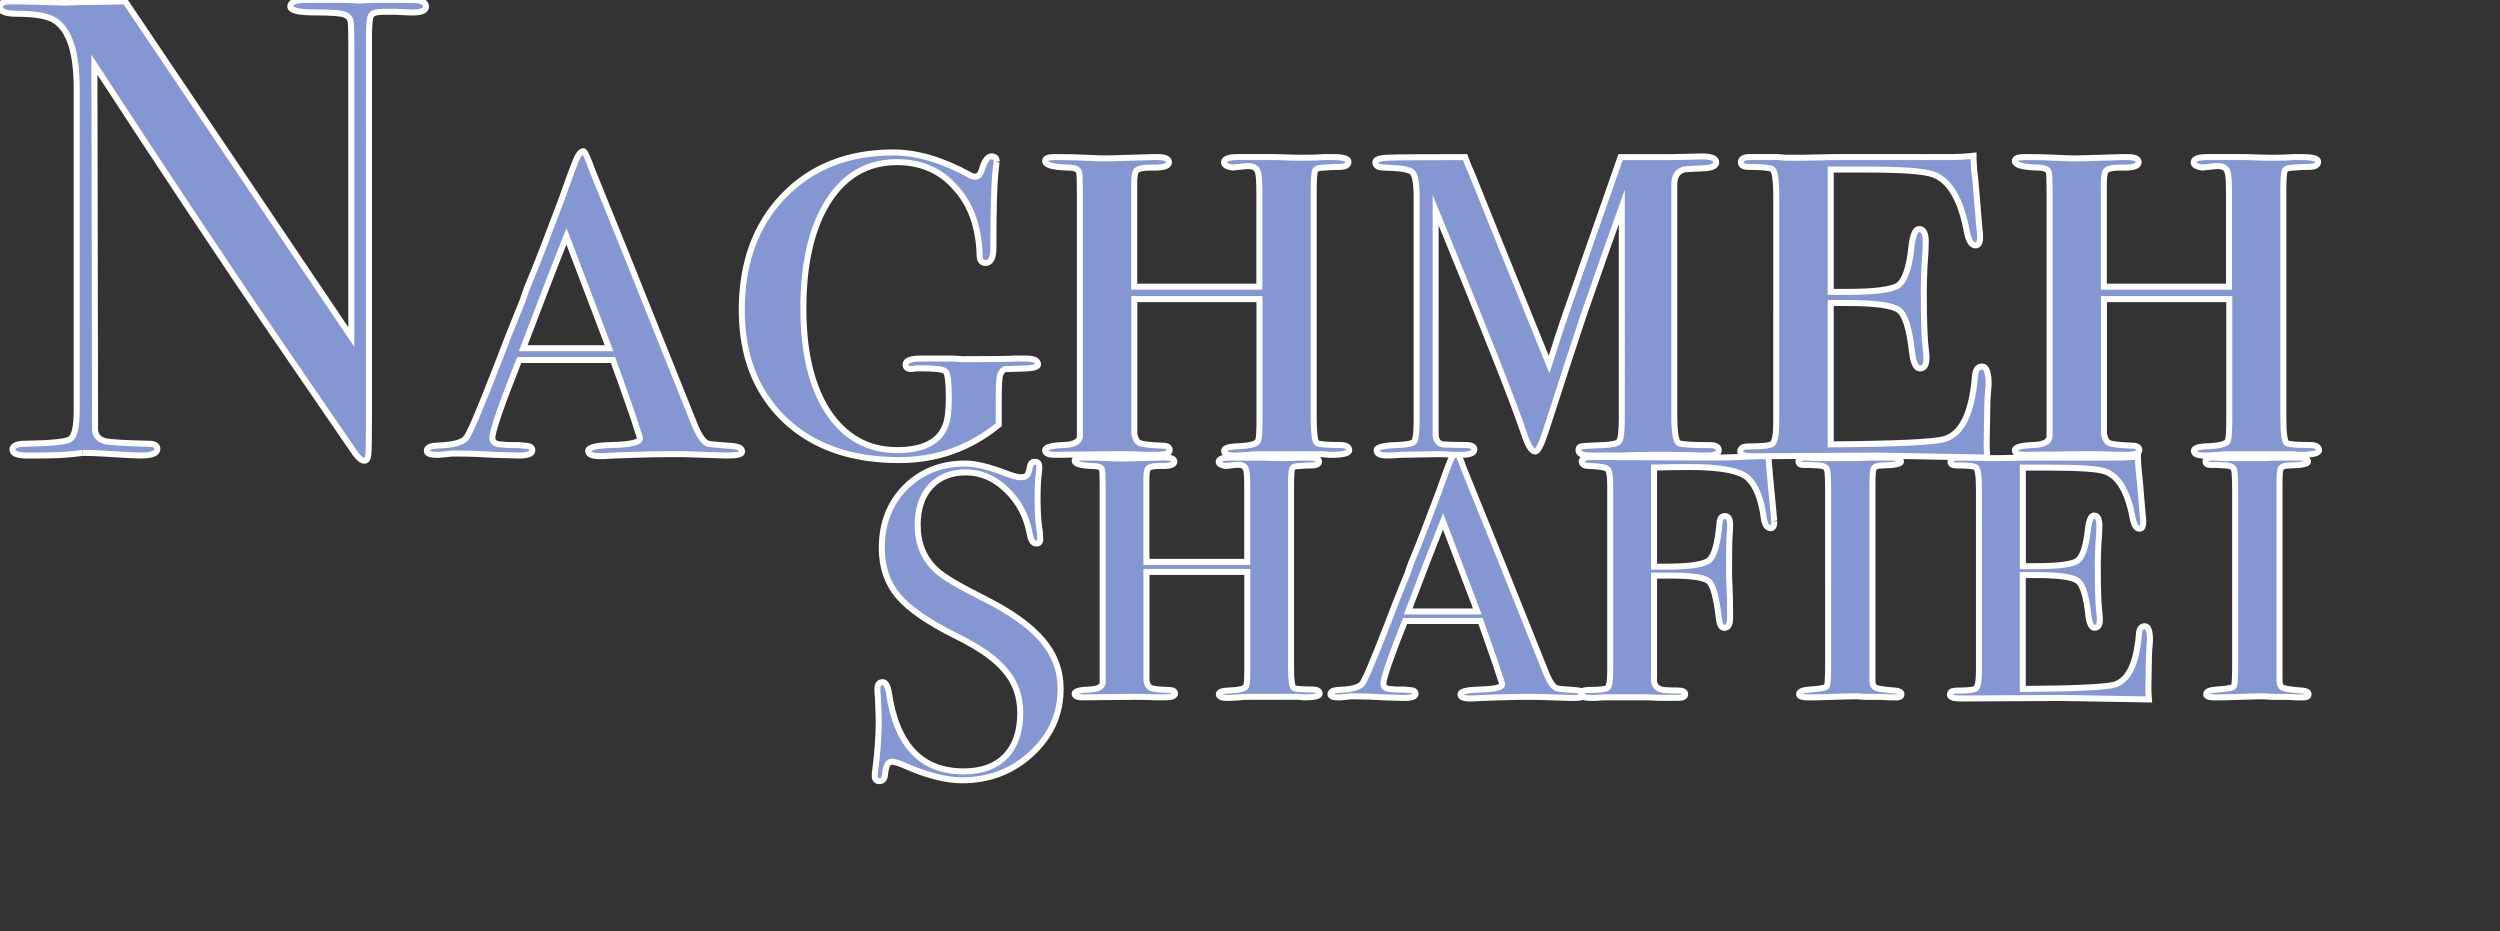 <?xml version="1.0" encoding="utf-8"?>
<!-- Generator: Adobe Illustrator 25.0.1, SVG Export Plug-In . SVG Version: 6.00 Build 0)  -->
<svg version="1.1" id="Layer_1" xmlns="http://www.w3.org/2000/svg" xmlns:xlink="http://www.w3.org/1999/xlink" x="0px" y="0px"
	 viewBox="0 0 416 155" style="enable-background:new 0 0 416 155;" xml:space="preserve">
<rect x="0" y="0" width="416" height="155" fill="#333333" stroke="none"/>
<style type="text/css">
	.st0{fill:#8497D3;stroke:#FFFFFF;stroke-miterlimit:10;}
</style>
<path class="st0" d="M176.49,114.62c0,4.22-1.62,7.82-4.86,10.81c-3.19,2.94-7.04,4.41-11.56,4.41c-2.65,0-5.82-0.81-9.5-2.43
	c-0.98-0.44-1.72-0.66-2.21-0.66c-0.59,0-0.96,0.71-1.1,2.13c-0.05,0.74-0.37,1.1-0.96,1.1c-0.49,0-0.74-0.29-0.74-0.88
	c0-0.39,0.02-0.69,0.07-0.88c0.39-2.99,0.59-5.76,0.59-8.31c0-0.49-0.05-1.86-0.15-4.12c-0.05-0.29-0.07-0.69-0.07-1.18
	c0-0.74,0.3-1.1,0.88-1.1c0.49,0,0.83,0.59,1.03,1.76c1.28,8.73,5.42,13.09,12.44,13.09c2.99,0,5.3-0.83,6.92-2.5
	c1.67-1.72,2.5-4.12,2.5-7.2c0-2.75-0.81-5.07-2.43-6.98c-1.57-1.96-4.3-3.9-8.17-5.81c-4.66-2.3-7.9-4.53-9.72-6.69
	c-1.82-2.16-2.72-4.83-2.72-8.01c0-4.07,1.3-7.43,3.9-10.07c2.65-2.65,5.99-3.97,10.01-3.97c1.67,0,3.98,0.56,6.92,1.69
	c1.03,0.39,1.79,0.59,2.28,0.59c0.54,0,0.88-0.1,1.03-0.29c0.2-0.2,0.37-0.71,0.52-1.54c0.1-0.49,0.37-0.74,0.81-0.74
	c0.49,0,0.74,0.29,0.74,0.88c0,0.39-0.02,0.69-0.07,0.88c-0.15,1.18-0.22,2.6-0.22,4.26c0,2.35,0.12,4.22,0.37,5.59l0.07,1.18
	c0.05,0.54-0.17,0.81-0.66,0.81c-0.54,0-0.91-0.56-1.1-1.69c-0.54-2.89-1.82-5.29-3.83-7.21c-2.01-1.96-4.27-2.94-6.77-2.94
	c-2.45,0-4.42,0.78-5.89,2.35c-1.42,1.57-2.14,3.7-2.14,6.4c0,3.14,1.06,5.66,3.17,7.57c1.18,1.08,3.73,2.6,7.66,4.56
	c4.61,2.3,7.93,4.66,9.94,7.06C175.48,108.88,176.49,111.58,176.49,114.62z"/>
<path class="st0" d="M219.59,115.43c0,0.41-0.88,0.61-2.64,0.61c-0.06,0-0.35-0.03-0.88-0.09c-0.53,0-1.03,0-1.49,0h-6.5
	c-1,0-1.64,0.03-1.93,0.09l-1.41,0.09c-1.29,0.06-1.93-0.15-1.93-0.61c0-0.35,0.5-0.56,1.49-0.61c1.93-0.06,2.96-0.32,3.07-0.79
	c0.12-0.29,0.18-1.26,0.18-2.89V95.17h-16.78v18.07c0.12,0.64,0.35,1.05,0.7,1.23c0.41,0.18,1.44,0.29,3.08,0.35
	c0.64,0,0.97,0.2,0.97,0.61c0,0.41-0.59,0.61-1.76,0.61h-1.41c-0.82-0.06-2.02-0.09-3.6-0.09l-8.61,0.09c-0.88,0-1.32-0.2-1.32-0.61
	c0-0.41,0.85-0.64,2.55-0.7c1.29-0.06,1.99-0.41,2.11-1.05V80.87c0-1.64-0.03-2.51-0.09-2.63c-0.06-0.47-0.59-0.7-1.58-0.7
	c-1.99-0.06-2.99-0.35-2.99-0.88c0-0.35,0.41-0.53,1.23-0.53h0.7c1.23,0,2.4,0.03,3.51,0.09c1.17,0.06,1.99,0.09,2.46,0.09
	c0.64,0,1.82-0.03,3.51-0.09c1.76-0.06,2.78-0.09,3.08-0.09h0.61c1,0,1.49,0.23,1.49,0.7c0,0.53-0.79,0.76-2.37,0.7
	c-1,0-1.64,0.12-1.93,0.35c-0.23,0.18-0.35,0.76-0.35,1.75V93.5h16.78V81.4c0-1.87-0.06-2.92-0.18-3.16
	c-0.12-0.7-0.7-0.99-1.76-0.88l-1.67,0.18c-0.76-0.12-1.14-0.35-1.14-0.7c0-0.47,0.61-0.7,1.84-0.7h1.76c0.64,0,1.79,0,3.43,0
	c1.58,0.06,2.72,0.09,3.43,0.09c1.41,0,2.37-0.03,2.9-0.09h1.23c1.41,0,2.11,0.2,2.11,0.61c0,0.47-0.41,0.7-1.23,0.7
	c-0.76,0-1.41,0.03-1.93,0.09c-0.76,0-1.2,0.15-1.32,0.44c-0.12,0.29-0.18,1.23-0.18,2.81v30.35c0,1.99,0.15,3.1,0.44,3.33
	c0.29,0.18,1.32,0.26,3.07,0.26C219.18,114.73,219.59,114.97,219.59,115.43z"/>
<path class="st0" d="M263.67,115.61c0,0.35-0.59,0.53-1.76,0.53h-0.61l-5.45-0.18h-2.46c-1,0-2.37,0.03-4.13,0.09l-2.64,0.09
	l-1.58,0.09h-0.44c-1.05,0-1.58-0.23-1.58-0.7c0-0.47,1.05-0.73,3.16-0.79c2.52-0.06,3.78-0.35,3.78-0.88
	c0-0.12-0.18-0.67-0.53-1.67c-0.12-0.47-0.79-2.43-2.02-5.88l-1.05-2.98H233.8c-2.4,6.02-3.6,9.5-3.6,10.44
	c0,0.53,0.35,0.82,1.05,0.88l1.14,0.09h1.32l0.79,0.09c0.7,0,1.05,0.2,1.05,0.61c0,0.47-0.62,0.7-1.85,0.7
	c-0.18,0-1.23-0.03-3.16-0.09c-1.87-0.12-3.54-0.18-5.01-0.18h-0.79l-0.79,0.09l-0.97,0.09h-0.18c-0.94,0-1.41-0.18-1.41-0.53
	c0-0.41,0.38-0.64,1.14-0.7c1.05-0.06,1.76-0.12,2.11-0.18c1-0.18,1.64-0.44,1.93-0.79c0.35-0.18,1.79-3.51,4.3-10
	c1-2.63,1.96-5.09,2.9-7.37c0.35-0.82,0.59-1.43,0.7-1.84c0.12-0.41,0.35-1.02,0.7-1.84c1-2.4,2.4-6.02,4.22-10.88l1.32-3.68
	l0.62-1.58c0.35-0.88,0.7-1.32,1.05-1.32c0.18,0,0.56,0.82,1.14,2.46c1.76,4.27,6.3,15.56,13.62,33.86c0.7,1.81,1.38,2.78,2.02,2.9
	c0.18,0.06,1.11,0.15,2.81,0.26C263.11,114.88,263.67,115.14,263.67,115.61z M245.83,101.75l-5.71-15c-1.41,3.51-3.34,8.51-5.8,15
	H245.83z"/>
<path class="st0" d="M295.25,86.75c0,0.76-0.2,1.14-0.61,1.14c-0.59,0-0.97-0.56-1.14-1.67c-0.41-3.1-1.26-5.29-2.55-6.58
	c-1.29-1.29-4.54-1.93-9.75-1.93c-1.52,0-3.51,0.03-5.97,0.09v16.49h2.02c3.87,0,6.24-0.35,7.12-1.05c0.88-0.7,1.46-2.78,1.76-6.23
	c0.06-0.76,0.35-1.14,0.88-1.14c0.59,0,0.88,0.47,0.88,1.4c0,0.47-0.03,1.11-0.09,1.93c-0.06,0.82-0.09,2.81-0.09,5.97
	c0,0.53,0.03,1.4,0.09,2.63c0.06,1.23,0.09,2.78,0.09,4.65v0.35c0,1.11-0.32,1.67-0.97,1.67c-0.47,0-0.76-0.47-0.88-1.4
	c-0.41-3.57-0.97-5.67-1.67-6.32c-0.7-0.64-2.81-0.97-6.33-0.97h-2.81v16.93c-0.12,1.11,0.29,1.78,1.23,2.02
	c0.29,0.12,1.2,0.17,2.72,0.17c0.82,0,1.23,0.21,1.23,0.61c0,0.41-0.38,0.61-1.14,0.61h-1.05c-0.41,0-1.14,0-2.2,0
	c-1-0.06-1.64-0.09-1.93-0.09h-6.68c-0.59,0-1.2,0.03-1.84,0.09c-0.59,0-0.91,0-0.97,0c-1,0-1.49-0.2-1.49-0.61
	c0-0.47,0.41-0.7,1.23-0.7c1.82,0,2.87-0.12,3.16-0.35c0.29-0.29,0.44-1.2,0.44-2.72V80.78c0-1.58-0.15-2.49-0.44-2.72
	c-0.29-0.29-1.32-0.47-3.07-0.53c-0.82,0-1.23-0.26-1.23-0.79c0-0.47,0.62-0.7,1.84-0.7l16.78,0.09c6.27,0.06,10.4-0.12,12.39-0.53
	l0.09,0.88l0.35,4.04l0.44,4.56C295.19,86.31,295.25,86.86,295.25,86.75z"/>
<path class="st0" d="M316.4,115.52c0,0.35-0.26,0.53-0.79,0.53h-0.88l-1.84-0.09h-2.28c-0.47,0-0.97-0.03-1.49-0.09
	c-0.47,0-0.79,0-0.97,0c-0.59,0-1.7,0.03-3.34,0.09c-1.58,0.06-2.78,0.09-3.6,0.09h-0.35c-1,0-1.49-0.18-1.49-0.53
	c0-0.47,0.64-0.73,1.93-0.79c1.76-0.12,2.66-0.32,2.72-0.61c0.12-0.29,0.18-1.55,0.18-3.77V82.1c0-2.28-0.06-3.6-0.18-3.95
	c-0.12-0.41-0.56-0.64-1.32-0.7l-1.76-0.09h-0.88c-0.53,0-0.79-0.2-0.79-0.61c0-0.41,0.38-0.61,1.14-0.61c-0.06,0,0.12,0,0.53,0
	c0.41,0.06,1.05,0.09,1.93,0.09h6.33c0.35,0,0.88-0.03,1.58-0.09c0.7,0,1.35,0,1.93,0h2.2c0.94,0,1.41,0.23,1.41,0.7
	c0,0.35-1,0.56-2.99,0.61c-0.82,0-1.32,0.15-1.49,0.44c-0.18,0.23-0.26,1.02-0.26,2.37v33.07c0,0.58,0.2,0.97,0.61,1.14
	c0.47,0.18,1.52,0.32,3.16,0.44C316.05,114.97,316.4,115.17,316.4,115.52z"/>
<path class="st0" d="M357.76,106.57c0,0.06-0.03,0.44-0.09,1.14c-0.06,0.64-0.09,1.23-0.09,1.75l-0.09,5c0,0.58,0.03,1.23,0.09,1.93
	L343,116.14l-16.69,0.09c-1.23,0-1.84-0.2-1.84-0.61c0-0.47,0.35-0.7,1.05-0.7c1.87,0,2.96-0.12,3.25-0.35
	c0.35-0.29,0.53-1.26,0.53-2.9V81.48c0-2.4-0.2-3.66-0.61-3.77c-0.41-0.18-1.44-0.26-3.07-0.26c-0.7,0-1.05-0.2-1.05-0.61
	c0-0.47,0.38-0.7,1.14-0.7h2.11c0.59,0,1.17,0,1.76,0c0.64,0.06,0.97,0.09,0.97,0.09h2.2c0.29,0,1.76-0.03,4.39-0.09
	c2.69,0,5.92,0,9.66,0h5.18c1.52,0,2.78-0.06,3.78-0.18v0.61l0.09,1.32c0.12,0.88,0.35,3.51,0.7,7.9c0.06,0.29,0.09,0.64,0.09,1.05
	c0,0.76-0.21,1.14-0.62,1.14c-0.53,0-0.91-0.58-1.14-1.75c-0.82-4.44-2.37-7.05-4.66-7.81c-1.29-0.41-4.33-0.61-9.14-0.61h-4.48
	v16.4h2.11c3.75,0,6.06-0.29,6.94-0.88c0.88-0.64,1.46-2.34,1.76-5.09c0.18-1.64,0.53-2.46,1.05-2.46c0.59,0,0.88,0.58,0.88,1.75
	c0,0.7-0.06,1.78-0.18,3.25c-0.06,1.46-0.09,2.57-0.09,3.33c0,3.8,0.09,6.4,0.26,7.81c0.06,0.47,0.09,0.85,0.09,1.14
	c0,0.94-0.29,1.4-0.88,1.4c-0.53,0-0.88-0.73-1.05-2.19c-0.35-3.16-0.94-5.03-1.76-5.61c-0.82-0.64-3.13-0.97-6.94-0.97h-2.2v18.95
	c8.61-0.06,13.68-0.29,15.2-0.7c2.34-0.64,3.72-3.45,4.13-8.42c0.06-0.88,0.38-1.32,0.97-1.32
	C357.47,104.2,357.76,104.99,357.76,106.57z"/>
<path class="st0" d="M384.14,115.52c0,0.35-0.26,0.53-0.79,0.53h-0.88l-1.85-0.09h-2.28c-0.47,0-0.97-0.03-1.49-0.09
	c-0.47,0-0.79,0-0.97,0c-0.59,0-1.7,0.03-3.34,0.09c-1.58,0.06-2.78,0.09-3.6,0.09h-0.35c-1,0-1.49-0.18-1.49-0.53
	c0-0.47,0.64-0.73,1.93-0.79c1.76-0.12,2.66-0.32,2.72-0.61c0.12-0.29,0.18-1.55,0.18-3.77V82.1c0-2.28-0.06-3.6-0.18-3.95
	c-0.12-0.41-0.56-0.64-1.32-0.7l-1.76-0.09h-0.88c-0.53,0-0.79-0.2-0.79-0.61c0-0.41,0.38-0.61,1.14-0.61c-0.06,0,0.12,0,0.53,0
	c0.41,0.06,1.05,0.09,1.93,0.09h6.33c0.35,0,0.88-0.03,1.58-0.09c0.7,0,1.35,0,1.93,0h2.2c0.94,0,1.41,0.23,1.41,0.7
	c0,0.35-1,0.56-2.99,0.61c-0.82,0-1.32,0.15-1.49,0.44c-0.18,0.23-0.26,1.02-0.26,2.37v33.07c0,0.58,0.21,0.97,0.62,1.14
	c0.47,0.18,1.52,0.32,3.16,0.44C383.79,114.97,384.14,115.17,384.14,115.52z"/>
<path class="st0" d="M70.89,1.09c0,0.73-0.91,1.05-2.73,0.98l-2.4-0.11H63.8c-1.16,0-1.85,0.22-2.07,0.65
	c-0.22,0.36-0.33,1.56-0.33,3.59v62.73c0,3.85-0.04,6.1-0.11,6.75c-0.07,0.65-0.29,0.98-0.65,0.98c-0.44,0-0.95-0.4-1.53-1.2
	L45.15,55.1C37.08,43.27,27.27,28.5,15.71,10.78l0.11,60.77c0.07,0.94,0.62,1.56,1.64,1.85c1.02,0.22,3.45,0.36,7.31,0.44
	c0.95,0,1.42,0.29,1.42,0.87c0,0.73-0.95,1.09-2.84,1.09c-0.65,0-2.73-0.11-6.22-0.33c-1.16-0.07-2.29-0.11-3.38-0.11
	c0.07,0-0.58,0.07-1.96,0.22c-1.31,0.15-3.34,0.22-6.11,0.22H4.58c-1.67,0-2.51-0.33-2.51-0.98c0-0.65,0.73-0.98,2.18-0.98
	c4.29-0.07,6.76-0.33,7.42-0.76c0.73-0.51,1.09-2.07,1.09-4.68V14.7c0-6.03-1.24-9.8-3.71-11.33C7.89,2.65,5.82,2.29,2.84,2.29
	C0.95,2.29,0,1.92,0,1.2c0-0.65,0.55-0.98,1.64-0.98c1.45,0,3.31,0.04,5.56,0.11c2.25,0.07,3.45,0.11,3.6,0.11
	c0.22,0,1.24-0.04,3.05-0.11c2.4,0,4.73-0.04,6.98-0.11l37.63,55.87V7.62c0-2.25-0.04-3.59-0.11-4.03
	c-0.07-0.51-0.36-0.87-0.87-1.09c-0.51-0.29-2.25-0.44-5.24-0.44c-2.62,0-3.93-0.33-3.93-0.98c0-0.73,0.87-1.09,2.62-1.09h3.82
	c0.95,0,1.96,0,3.05,0c1.16,0.07,1.85,0.11,2.07,0.11c0.07,0,0.73-0.04,1.96-0.11c1.16,0,2.25,0,3.27,0h3.38
	C70.09,0,70.89,0.36,70.89,1.09z"/>
<path class="st0" d="M123.49,75.14c0,0.44-0.73,0.65-2.18,0.65h-0.76l-6.76-0.22h-3.05c-1.24,0-2.94,0.04-5.13,0.11l-3.27,0.11
	l-1.96,0.11h-0.55c-1.31,0-1.96-0.29-1.96-0.87c0-0.58,1.31-0.91,3.93-0.98c3.13-0.07,4.69-0.44,4.69-1.09
	c0-0.15-0.22-0.83-0.65-2.07c-0.14-0.58-0.98-3.01-2.51-7.3L102,59.9h-15.6c-2.98,7.48-4.47,11.8-4.47,12.96
	c0,0.65,0.44,1.02,1.31,1.09l1.42,0.11h1.64l0.98,0.11c0.87,0,1.31,0.25,1.31,0.76c0,0.58-0.76,0.87-2.29,0.87
	c-0.22,0-1.53-0.04-3.93-0.11c-2.33-0.15-4.4-0.22-6.22-0.22h-0.98l-0.98,0.11l-1.2,0.11h-0.22c-1.16,0-1.75-0.22-1.75-0.65
	c0-0.51,0.47-0.8,1.42-0.87c1.31-0.07,2.18-0.15,2.62-0.22c1.24-0.22,2.04-0.54,2.4-0.98c0.44-0.22,2.22-4.36,5.34-12.41
	c1.24-3.27,2.44-6.32,3.6-9.15c0.44-1.02,0.73-1.78,0.87-2.29s0.44-1.27,0.87-2.29c1.24-2.98,2.98-7.48,5.24-13.5l1.64-4.57
	l0.76-1.96c0.44-1.09,0.87-1.63,1.31-1.63c0.22,0,0.69,1.02,1.42,3.05c2.18,5.3,7.82,19.31,16.91,42.04
	c0.87,2.25,1.71,3.45,2.51,3.59c0.22,0.07,1.38,0.18,3.49,0.33C122.8,74.24,123.49,74.56,123.49,75.14z M101.35,57.94l-7.09-18.62
	c-1.75,4.36-4.14,10.56-7.2,18.62H101.35z"/>
<path class="st0" d="M172.73,60.66c0,0.36-0.65,0.58-1.96,0.65l-3.49,0.11c-0.36,0.07-0.65,0.4-0.87,0.98
	c-0.15,0.58-0.22,1.89-0.22,3.92v4.36c-4.8,3.92-10.33,5.88-16.58,5.88c-8,0-14.36-2.25-19.09-6.75
	c-4.73-4.57-7.09-10.64-7.09-18.19c0-7.84,2.29-14.16,6.87-18.95c4.65-4.86,10.76-7.3,18.32-7.3c3.93,0,8.14,1.23,12.65,3.7
	c0.36,0.22,0.69,0.33,0.98,0.33c0.58,0,0.98-0.47,1.2-1.42c0.44-1.31,0.94-1.96,1.53-1.96c0.58,0,0.87,0.29,0.87,0.87
	c0-0.15-0.07,0.47-0.22,1.85c-0.22,2.11-0.33,6.28-0.33,12.52c0,1.67-0.44,2.5-1.31,2.5c-0.65,0-0.98-0.44-0.98-1.31
	c-0.14-4.72-1.49-8.46-4.03-11.22c-2.47-2.83-5.71-4.25-9.71-4.25c-4.87,0-8.69,2.18-11.45,6.53s-4.14,10.31-4.14,17.86
	c0,7.26,1.38,13,4.14,17.21c2.84,4.21,6.65,6.32,11.45,6.32c4.36,0,7.05-1.38,8.07-4.14c0.36-0.94,0.54-2.47,0.54-4.57
	c0-2.61-0.18-4.07-0.54-4.36c-0.29-0.36-1.64-0.54-4.04-0.54h-0.76c-0.36,0.07-0.69,0.11-0.98,0.11c-0.58,0-0.87-0.25-0.87-0.76
	c0-0.65,0.87-0.98,2.62-0.98h2.83c0.66,0,1.45,0,2.4,0c1.02,0.07,1.56,0.11,1.64,0.11c5.09,0,8-0.04,8.72-0.11h1.96
	C172.11,59.68,172.73,60.01,172.73,60.66z"/>
<path class="st0" d="M224.51,74.93c0,0.51-1.09,0.76-3.27,0.76c-0.07,0-0.44-0.04-1.09-0.11c-0.65,0-1.27,0-1.85,0h-8.07
	c-1.24,0-2.04,0.04-2.4,0.11l-1.74,0.11c-1.6,0.07-2.4-0.18-2.4-0.76c0-0.44,0.62-0.69,1.85-0.76c2.4-0.07,3.67-0.4,3.82-0.98
	c0.15-0.36,0.22-1.56,0.22-3.59V49.77h-20.83V72.2c0.15,0.8,0.44,1.31,0.87,1.52c0.51,0.22,1.78,0.36,3.82,0.44
	c0.8,0,1.2,0.25,1.2,0.76s-0.73,0.76-2.18,0.76h-1.75c-1.02-0.07-2.51-0.11-4.47-0.11l-10.69,0.11c-1.09,0-1.64-0.25-1.64-0.76
	s1.05-0.8,3.16-0.87c1.6-0.07,2.47-0.51,2.62-1.31V32.02c0-2.03-0.04-3.12-0.11-3.27c-0.07-0.58-0.73-0.87-1.96-0.87
	c-2.47-0.07-3.71-0.44-3.71-1.09c0-0.44,0.51-0.65,1.53-0.65h0.87c1.53,0,2.98,0.04,4.36,0.11c1.45,0.07,2.47,0.11,3.05,0.11
	c0.8,0,2.25-0.04,4.36-0.11c2.18-0.07,3.45-0.11,3.82-0.11h0.76c1.24,0,1.85,0.29,1.85,0.87c0,0.65-0.98,0.94-2.94,0.87
	c-1.24,0-2.04,0.15-2.4,0.44c-0.29,0.22-0.44,0.94-0.44,2.18V47.7h20.83V32.67c0-2.32-0.07-3.63-0.22-3.92
	c-0.15-0.87-0.87-1.23-2.18-1.09l-2.07,0.22c-0.95-0.15-1.42-0.44-1.42-0.87c0-0.58,0.76-0.87,2.29-0.87h2.18c0.8,0,2.22,0,4.25,0
	c1.96,0.07,3.38,0.11,4.25,0.11c1.75,0,2.95-0.04,3.6-0.11h1.53c1.75,0,2.62,0.25,2.62,0.76c0,0.58-0.51,0.87-1.53,0.87
	c-0.95,0-1.75,0.04-2.4,0.11c-0.95,0-1.49,0.18-1.64,0.54c-0.15,0.36-0.22,1.52-0.22,3.48v37.68c0,2.47,0.18,3.85,0.54,4.14
	c0.36,0.22,1.64,0.33,3.82,0.33C224.01,74.05,224.51,74.34,224.51,74.93z"/>
<path class="st0" d="M286,74.93c0,0.58-0.65,0.87-1.96,0.87c0.29,0-0.07,0-1.09,0c-1.02-0.07-2.65-0.11-4.91-0.11h-3.82
	c-1.09,0-2.51,0.04-4.25,0.11c-1.74,0-3.35,0-4.8,0h-0.55c-1.31,0-1.96-0.29-1.96-0.87c0-0.36,0.14-0.58,0.44-0.65
	c0.36-0.07,1.6-0.15,3.71-0.22c1.53-0.07,2.4-0.29,2.62-0.65c0.29-0.36,0.44-1.71,0.44-4.03V34.41c-1.31,3.63-3.42,9.62-6.33,17.97
	c-1.67,5.01-3.78,11.47-6.33,19.38c-0.73,2.25-1.31,3.38-1.75,3.38c-0.58,0-1.2-0.98-1.85-2.94c-1.67-5.01-6.58-17.42-14.72-37.24
	V72.2c0,0.94,0.36,1.52,1.09,1.74c1.02,0.07,2.33,0.11,3.93,0.11c0.94,0,1.42,0.25,1.42,0.76c0,0.58-0.73,0.87-2.18,0.87h-1.53
	c-0.65-0.07-1.42-0.11-2.29-0.11l-6.22,0.11c-0.65,0.07-1.45,0.11-2.4,0.11c-1.09,0-1.64-0.29-1.64-0.87c0-0.51,1.16-0.8,3.49-0.87
	c1.6-0.07,2.51-0.25,2.73-0.54c0.29-0.36,0.44-1.56,0.44-3.59V33c0-2.47-0.25-3.92-0.76-4.36c-0.44-0.44-2-0.69-4.69-0.76
	c-0.95,0-1.42-0.29-1.42-0.87c0-0.44,0.62-0.69,1.85-0.76c1.24-0.07,5.6-0.11,13.09-0.11l0.44,1.2c0.36,0.8,0.84,1.92,1.42,3.38
	l2.62,6.53c0.73,1.82,1.96,4.86,3.71,9.15l5.78,14.27c1.09-3.48,1.93-6.06,2.51-7.73l9.38-26.79h8.29l4.8-0.11
	c1.89-0.07,2.83,0.25,2.83,0.98c0,0.58-0.69,0.91-2.07,0.98c-1.89,0.07-3.02,0.15-3.38,0.22c-1.02,0.36-1.53,1.16-1.53,2.4v38.44
	c0,2.9,0.26,4.46,0.76,4.68c0.51,0.22,2.18,0.33,5.02,0.33C285.45,74.05,286,74.34,286,74.93z"/>
<path class="st0" d="M330.91,63.93c0,0.07-0.04,0.54-0.11,1.42c-0.07,0.8-0.11,1.52-0.11,2.18l-0.11,6.21c0,0.73,0.04,1.52,0.11,2.4
	l-18.11-0.33l-20.72,0.11c-1.53,0-2.29-0.25-2.29-0.76c0-0.58,0.44-0.87,1.31-0.87c2.33,0,3.67-0.15,4.03-0.44
	c0.44-0.36,0.66-1.56,0.66-3.59V32.78c0-2.98-0.26-4.54-0.76-4.68c-0.51-0.22-1.78-0.33-3.82-0.33c-0.87,0-1.31-0.25-1.31-0.76
	c0-0.58,0.47-0.87,1.42-0.87h2.62c0.73,0,1.45,0,2.18,0c0.8,0.07,1.2,0.11,1.2,0.11h2.73c0.36,0,2.18-0.04,5.45-0.11
	c3.35,0,7.34,0,12,0h6.43c1.89,0,3.45-0.07,4.69-0.22v0.76l0.11,1.63c0.15,1.09,0.44,4.36,0.87,9.8c0.07,0.36,0.11,0.8,0.11,1.31
	c0,0.94-0.26,1.42-0.76,1.42c-0.65,0-1.13-0.73-1.42-2.18c-1.02-5.52-2.94-8.75-5.78-9.69c-1.6-0.51-5.38-0.76-11.34-0.76h-5.56
	v20.36h2.62c4.65,0,7.52-0.36,8.62-1.09c1.09-0.8,1.82-2.9,2.18-6.32c0.22-2.03,0.65-3.05,1.31-3.05c0.73,0,1.09,0.73,1.09,2.18
	c0,0.87-0.07,2.21-0.22,4.03c-0.07,1.81-0.11,3.19-0.11,4.14c0,4.72,0.11,7.95,0.33,9.69c0.07,0.58,0.11,1.05,0.11,1.42
	c0,1.16-0.36,1.74-1.09,1.74c-0.65,0-1.09-0.91-1.31-2.72c-0.44-3.92-1.16-6.24-2.18-6.97c-1.02-0.8-3.89-1.2-8.62-1.2h-2.73v23.52
	c10.69-0.07,16.98-0.36,18.87-0.87c2.91-0.8,4.62-4.28,5.13-10.45c0.07-1.09,0.47-1.63,1.2-1.63
	C330.54,60.99,330.91,61.97,330.91,63.93z"/>
<path class="st0" d="M385.88,74.93c0,0.51-1.09,0.76-3.27,0.76c-0.07,0-0.44-0.04-1.09-0.11c-0.65,0-1.27,0-1.85,0h-8.07
	c-1.24,0-2.04,0.04-2.4,0.11l-1.74,0.11c-1.6,0.07-2.4-0.18-2.4-0.76c0-0.44,0.62-0.69,1.85-0.76c2.4-0.07,3.67-0.4,3.82-0.98
	c0.14-0.36,0.22-1.56,0.22-3.59V49.77H350.1V72.2c0.14,0.8,0.44,1.31,0.87,1.52c0.51,0.22,1.78,0.36,3.82,0.44
	c0.8,0,1.2,0.25,1.2,0.76s-0.73,0.76-2.18,0.76h-1.74c-1.02-0.07-2.51-0.11-4.47-0.11l-10.69,0.11c-1.09,0-1.64-0.25-1.64-0.76
	s1.05-0.8,3.16-0.87c1.6-0.07,2.47-0.51,2.62-1.31V32.02c0-2.03-0.04-3.12-0.11-3.27c-0.07-0.58-0.73-0.87-1.96-0.87
	c-2.47-0.07-3.71-0.44-3.71-1.09c0-0.44,0.51-0.65,1.53-0.65h0.87c1.53,0,2.98,0.04,4.36,0.11c1.45,0.07,2.47,0.11,3.05,0.11
	c0.8,0,2.25-0.04,4.36-0.11c2.18-0.07,3.45-0.11,3.82-0.11h0.76c1.24,0,1.85,0.29,1.85,0.87c0,0.65-0.98,0.94-2.95,0.87
	c-1.24,0-2.04,0.15-2.4,0.44c-0.29,0.22-0.44,0.94-0.44,2.18V47.7h20.83V32.67c0-2.32-0.07-3.63-0.22-3.92
	c-0.15-0.87-0.87-1.23-2.18-1.09l-2.07,0.22c-0.95-0.15-1.42-0.44-1.42-0.87c0-0.58,0.76-0.87,2.29-0.87h2.18c0.8,0,2.22,0,4.25,0
	c1.96,0.07,3.38,0.11,4.25,0.11c1.74,0,2.94-0.04,3.6-0.11h1.53c1.75,0,2.62,0.25,2.62,0.76c0,0.58-0.51,0.87-1.53,0.87
	c-0.94,0-1.74,0.04-2.4,0.11c-0.95,0-1.49,0.18-1.64,0.54c-0.15,0.36-0.22,1.52-0.22,3.48v37.68c0,2.47,0.18,3.85,0.55,4.14
	c0.36,0.22,1.64,0.33,3.82,0.33C385.37,74.05,385.88,74.34,385.88,74.93z"/>
</svg>
